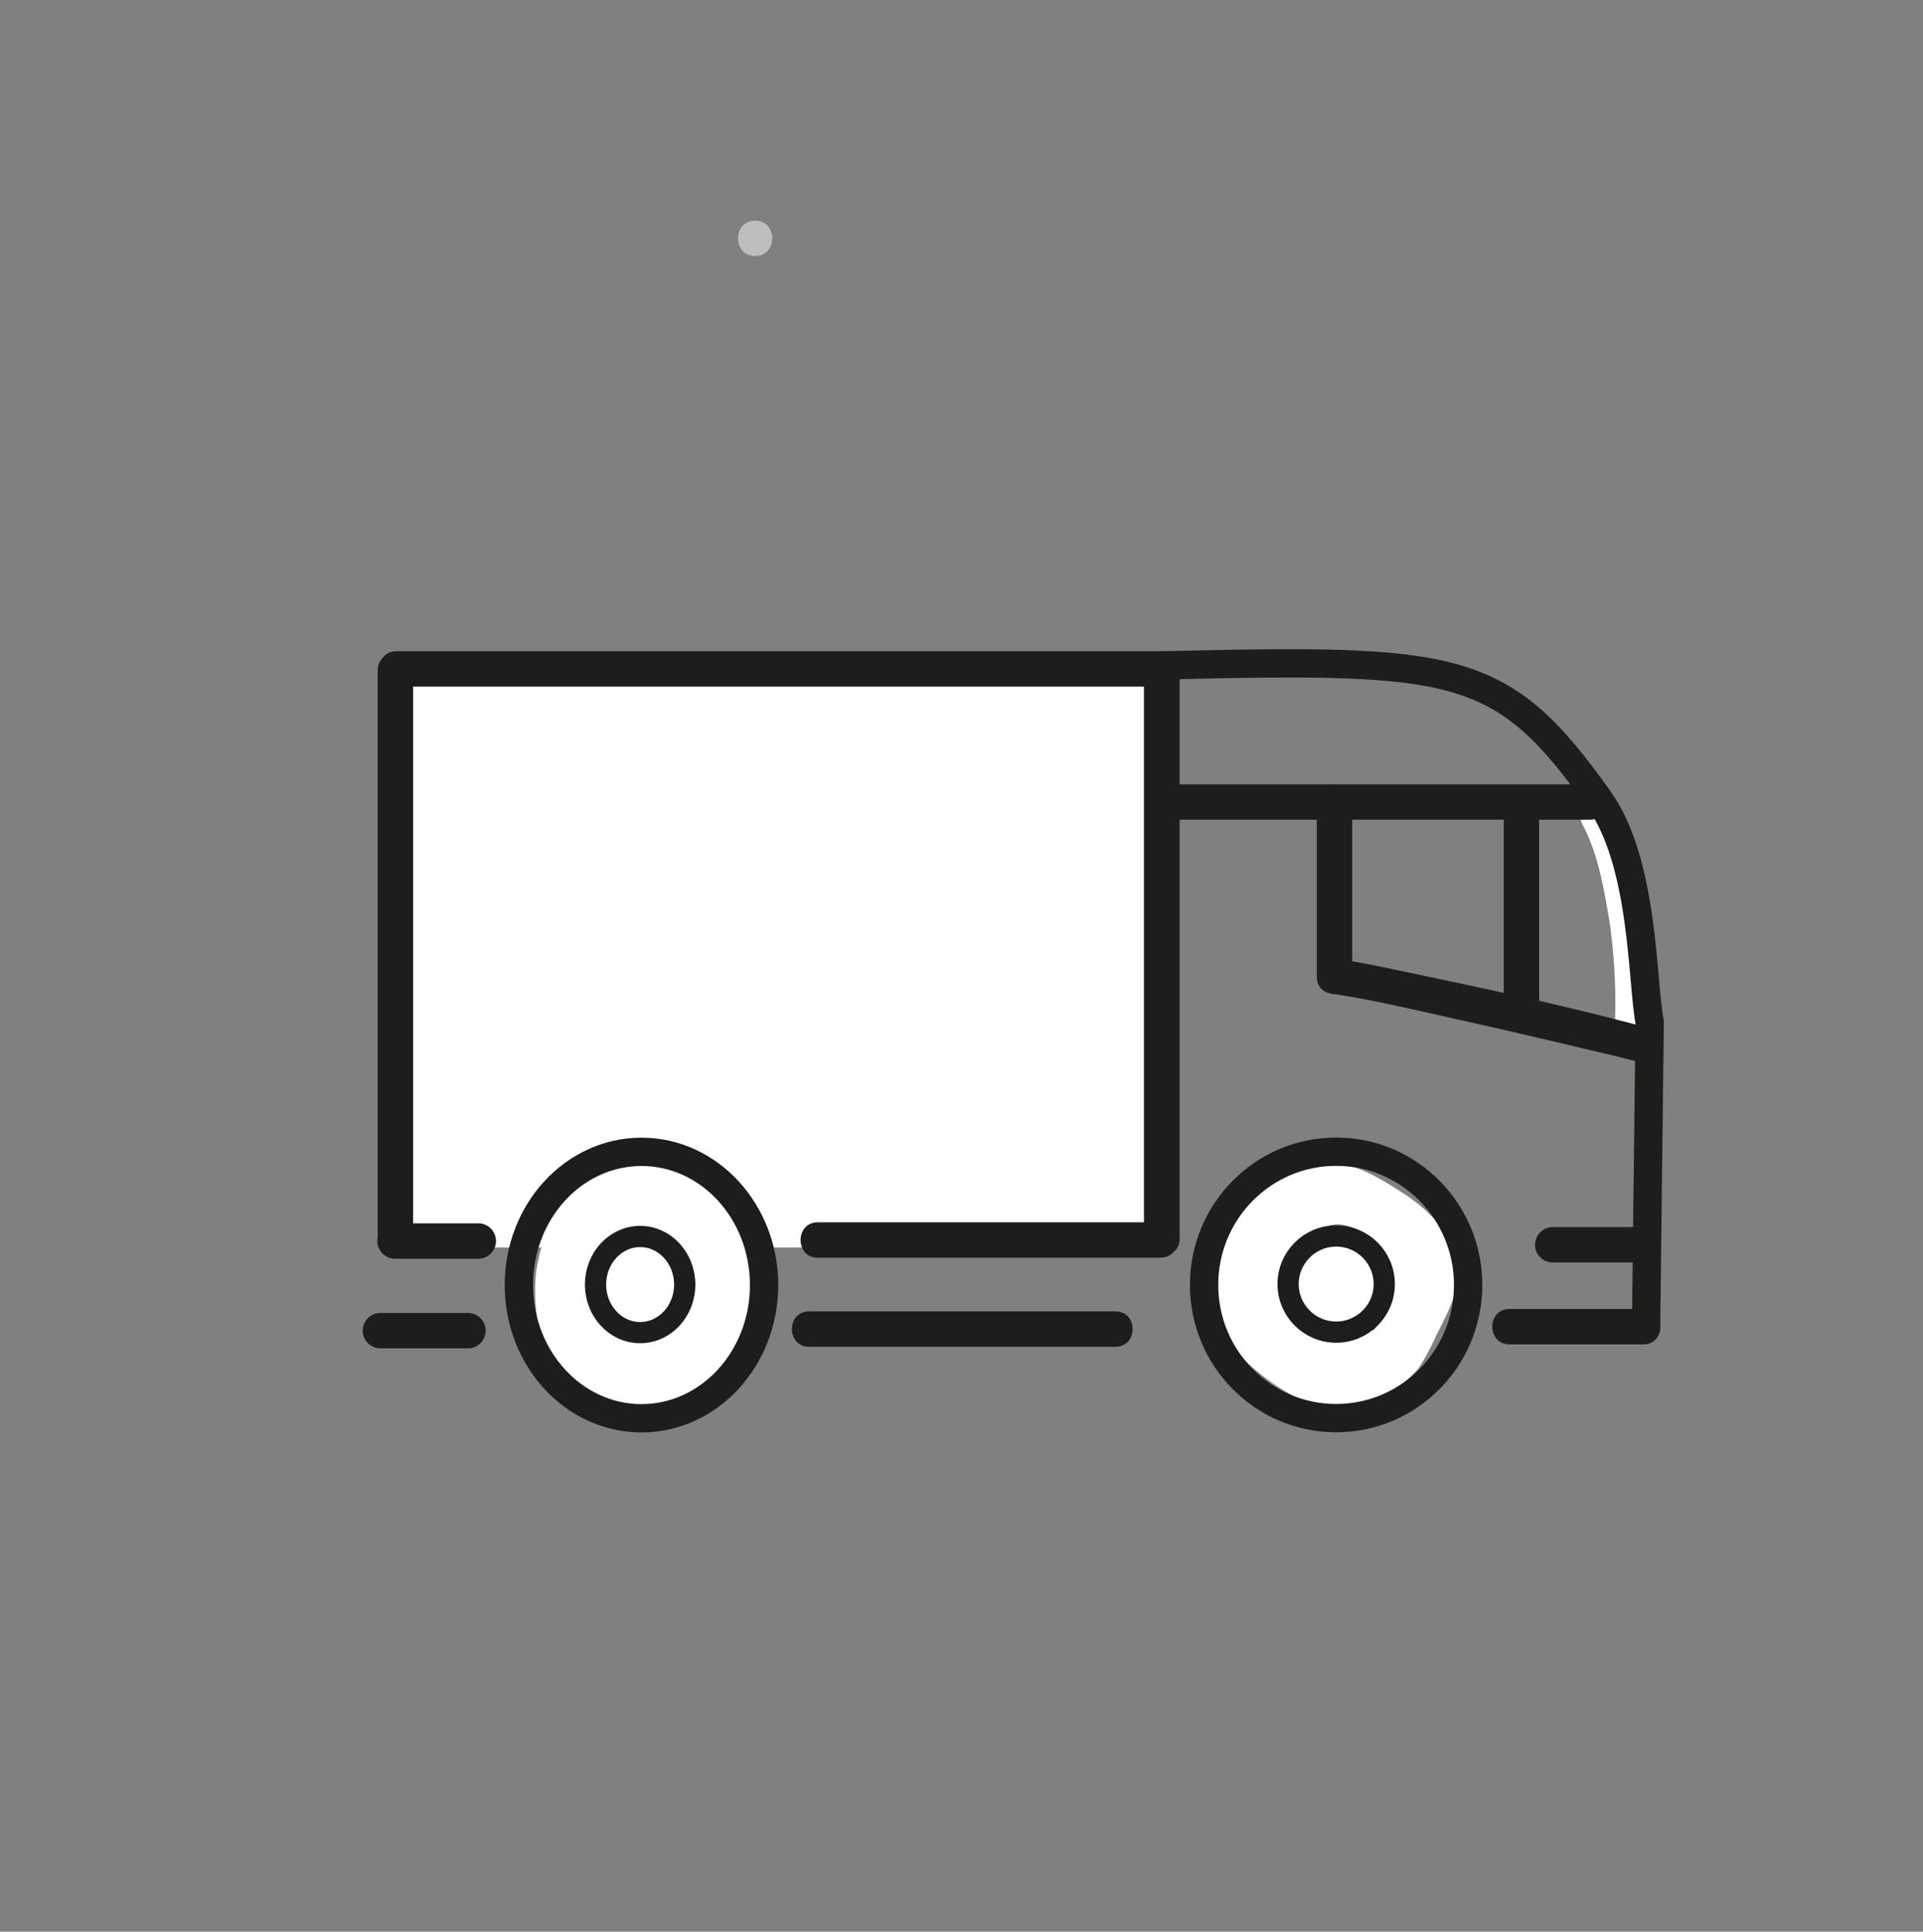 <svg xmlns="http://www.w3.org/2000/svg" viewBox="0 0 271.63 272.89"><rect x="0" y="0" width="271.63" height="272.89" fill="#808080" stroke="none"/><defs><style>.cls-1{fill:#fff;}.cls-2{opacity:0.49;}.cls-3{fill:#1d1d1b;}.cls-4,.cls-5{fill:none;stroke:#1d1d1b;stroke-miterlimit:10;}.cls-4{stroke-width:4px;}.cls-5{stroke-width:3px;}</style></defs><g id="Capa_11" data-name="Capa 11"><rect class="cls-1" x="56.76" y="93.55" width="104.79" height="82.69"/><g class="cls-2"><path class="cls-1" d="M106.67,36.17c3.21,0,3.22-5,0-5s-3.23,5,0,5Z"/></g><path class="cls-1" d="M223.5,116.42c2.29,4.24,3.08,9.28,3.88,14a81.2,81.2,0,0,1,.69,15.27c0,2.41,3.71,2.41,3.75,0A86.62,86.62,0,0,0,231,129.4c-.87-5.06-1.8-10.31-4.26-14.87-1.14-2.13-4.38-.24-3.24,1.89Z"/><path class="cls-1" d="M186.39,176.21a15.32,15.32,0,0,0-1.72,2.22,9.79,9.79,0,0,0-1.19,2.51,4.06,4.06,0,0,0,.92,3.54,6.49,6.49,0,0,0,2.82,2.28,7.13,7.13,0,0,0,2.71.38,5.35,5.35,0,0,0,3.28-1,5.24,5.24,0,0,0,1.6-2.09,5.33,5.33,0,0,0,.64-3.59,19.35,19.35,0,0,0-1.13-2.34,5.77,5.77,0,0,0-1.94-2.33,8.3,8.3,0,0,0-2.46-1.06,4.55,4.55,0,0,0-3.65.49,7.91,7.91,0,0,0-2,1.61,4.55,4.55,0,0,0-1.1,3.89,13.77,13.77,0,0,0,1.06,2.73,6.09,6.09,0,0,0,1.33,2.19c2.05,1.91,5.32,1,7-1a4.54,4.54,0,0,0,1.24-4.1,3.25,3.25,0,0,0-1.56-2,3.19,3.19,0,0,0-3,0,2.51,2.51,0,0,0-1.15,1.5,2.55,2.55,0,0,0,.25,1.93,2.51,2.51,0,0,0,1.49,1.14,2.76,2.76,0,0,0,1.93-.25l.08,0-.6.26.09,0-.67.09h.18l-.67-.09.17.05-.6-.25.16.1-.51-.39a.86.86,0,0,1,.14.13l-.39-.51a.83.83,0,0,1,.09.16l-.25-.6a.76.76,0,0,1,.06.2l-.09-.66a2,2,0,0,1,0,.35L189,181a3.57,3.57,0,0,1-.1.35l.25-.6a3.47,3.47,0,0,1-.42.72l.4-.51a4.84,4.84,0,0,1-.74.76l.5-.39a4.33,4.33,0,0,1-.91.53l.6-.25a3.67,3.67,0,0,1-.72.2l.66-.09a2.68,2.68,0,0,1-.49,0l.66.09a2.3,2.3,0,0,1-.35-.1l.6.25a1.67,1.67,0,0,1-.28-.18l.51.39a2.13,2.13,0,0,1-.29-.31l.39.5a13.26,13.26,0,0,1-1.2-2.59l.25.6a4.56,4.56,0,0,1-.3-1l.09.67a1.88,1.88,0,0,1,0-.53l-.09.67a2,2,0,0,1,.13-.42l-.26.6a2.83,2.83,0,0,1,.29-.47l-.39.5a4.71,4.71,0,0,1,.83-.78l-.5.39a6,6,0,0,1,1-.66l-.59.25a2.31,2.31,0,0,1,.57-.16l-.66.09h.38l-.67-.08a6.58,6.58,0,0,1,1.56.49l-.59-.26a4.39,4.39,0,0,1,.84.49l-.51-.39a2.85,2.85,0,0,1,.42.43l-.39-.51a7.32,7.32,0,0,1,.67,1.27c.2.43.47.82.67,1.25l-.25-.6a1.42,1.42,0,0,1,.07.22l-.09-.67a1.28,1.28,0,0,1,0,.39l.09-.67a6.79,6.79,0,0,1-.4,1.23l.25-.6a4.32,4.32,0,0,1-.52.94l.4-.51a2.29,2.29,0,0,1-.44.44l.51-.39a1.93,1.93,0,0,1-.36.22l.6-.25a3.45,3.45,0,0,1-.63.17l.67-.09a8.12,8.12,0,0,1-2,0l.67.09a3.77,3.77,0,0,1-.87-.25l.6.26a3.55,3.55,0,0,1-.53-.32l.51.4a4.61,4.61,0,0,1-.76-.77l.39.5a6.5,6.5,0,0,1-.68-1.05l.25.59a1,1,0,0,1-.07-.25l.09.66a1.77,1.77,0,0,1,0-.23l-.09.66a3.39,3.39,0,0,1,.15-.45l-.25.6a11.53,11.53,0,0,1,1.46-2.49l-.39.51c.22-.28.44-.54.68-.8a2.5,2.5,0,0,0-3.53-3.54Z"/><path class="cls-3" d="M161.63,95.47V175c0,3.21,5,3.22,5,0V95.47c0-3.22-5-3.22-5,0Z"/><path class="cls-1" d="M87.13,177A14,14,0,0,0,86,180.29a9,9,0,0,0-.15,3.94,3.68,3.68,0,0,0,1.71,2.21,8.3,8.3,0,0,0,1.8.67,8.39,8.39,0,0,0,2,.45,3.63,3.63,0,0,0,2.65-1,5.91,5.91,0,0,0,1.36-4.09c.07-1.07.07-2.15,0-3.22a3.5,3.5,0,0,0-1-2.66,4.29,4.29,0,0,0-2.61-1,11.83,11.83,0,0,0-3.61.2c-3.41.7-4.42,4.72-3.76,7.69a2.51,2.51,0,0,0,3.07,1.74,2.56,2.56,0,0,0,1.75-3.07,4.3,4.3,0,0,1-.09-.47l.09.66a5.83,5.83,0,0,1,0-1.32l-.09.67a5.52,5.52,0,0,1,.33-1.27l-.25.59a3.69,3.69,0,0,1,.43-.78l-.39.51a2.06,2.06,0,0,1,.39-.39l-.51.39a2.24,2.24,0,0,1,.4-.22l-.6.25a4.75,4.75,0,0,1,1-.24l-.66.09a10.13,10.13,0,0,1,2.58,0l-.66-.09a1.84,1.84,0,0,1,.56.14l-.6-.25a.51.51,0,0,1,.16.09l-.5-.39a.53.53,0,0,1,.13.13l-.39-.51a.51.51,0,0,1,.09.18l-.25-.6a1.74,1.74,0,0,1,0,.22l-.09-.66a26.31,26.31,0,0,1-.12,4.61l.08-.67a2.91,2.91,0,0,1-.2.81l.25-.6a2.39,2.39,0,0,1-.21.34l.39-.51a1.34,1.34,0,0,1-.2.21l.5-.39-.25.16.6-.25a1.77,1.77,0,0,1-.31.08l.67-.09a2.3,2.3,0,0,1-.37,0l.66.09a12.15,12.15,0,0,1-1.18-.33,10.22,10.22,0,0,1-1.07-.34l.59.25a2.53,2.53,0,0,1-.36-.2l.51.39a1.2,1.2,0,0,1-.22-.23l.39.51a.81.81,0,0,1-.1-.18l.25.6a1.56,1.56,0,0,1-.11-.41l.09.67a7.68,7.68,0,0,1,.08-1.79l-.08.67a11.84,11.84,0,0,1,.79-2.91l-.25.6c.06-.15.13-.31.2-.46a2.69,2.69,0,0,0,.25-1.93,2.56,2.56,0,0,0-1.15-1.49,2.49,2.49,0,0,0-1.92-.25,2.42,2.42,0,0,0-1.5,1.15Z"/><path class="cls-1" d="M83.48,167.58a8.49,8.49,0,0,1,1.12,2.9,5.52,5.52,0,0,1-.91,2.93c-1.16,2.19-2.24,4.56-3.61,6.62l.9-.89-.21.12L82.7,179c.58.12.45.41.14-.26a2.14,2.14,0,0,1-.18-.54,2.35,2.35,0,0,1,.43-1.81c1-1.67,2.46-3.12,3.25-4.91a4,4,0,0,0-1.89-5.5c-2.33-1-4,.71-4.89,2.64-1.86,3.84-3.56,7.75-3.93,12.05a27.18,27.18,0,0,0,.5,7,18.6,18.6,0,0,0,1.81,5.88,13.86,13.86,0,0,0,8.23,6.14c3.41,1.06,7.66,1.48,11-.1,3.65-1.74,4.86-6,6.18-9.44l2.48-6.49c.79-2.09,1.56-4.08,1.18-6.36-.59-3.64-3.44-7.22-6.1-9.63a19,19,0,0,0-4.59-3.16c-1.77-.85-3.88-1.72-5.88-1.31-3.89.78-5.35,5.68-6.69,8.84a43.61,43.61,0,0,0-3.4,12.3c-.41,3.87.41,7.89,3.71,10.28a11.79,11.79,0,0,0,5,1.93,17.14,17.14,0,0,0,5.75.31c4.13-.72,6.28-5.52,7.6-9a13.59,13.59,0,0,0,1-6.13,18.68,18.68,0,0,0-2-6.05c-1.59-3.32-3.41-7.8-7.21-9.11a4.48,4.48,0,0,0-5.44,1.8c-1.15,1.75-1.64,4.19-.06,5.86a3.5,3.5,0,0,0,1.24.84c.53.22,1.31.07,1.76.3-.26-.14.23.3.3.37a12.15,12.15,0,0,1,.93,1.09,11.47,11.47,0,0,1,2.25,5c.41,2.54-.59,6.83-3.77,6.88a11.38,11.38,0,0,1-5.13-1.14,2.57,2.57,0,0,0-3.42.89,2.53,2.53,0,0,0,.89,3.43,15.57,15.57,0,0,0,9.4,1.65c3.1-.56,5.27-3.3,6.34-6.1a12.93,12.93,0,0,0,.11-8.53c-.91-2.77-2.72-6-5.16-7.67a4.15,4.15,0,0,0-2.33-.85c-1.23,0,.75,1,.54,1.06v.17a6.12,6.12,0,0,1,.31-.56l-.74.22c.3-.09.41-.09.34,0-.1-.09.93.47.3.13a3.73,3.73,0,0,1,1.09,1A23.91,23.91,0,0,1,96,176a30.29,30.29,0,0,1,2,4.41c.93,2.83-.12,5.66-1.46,8.19-.51,1-1.18,2.5-2.16,3.1s-2.44.21-3.43.08c-2-.27-4.4-.75-5.29-2.78-1-2.3-.37-5.29.16-7.62a47.63,47.63,0,0,1,3-8.84,28.26,28.26,0,0,1,1.81-3.71c.67-1,1-.82,2.09-.45a14.66,14.66,0,0,1,6,4.27c1.52,1.7,3.74,4.35,3.16,6.78a39.82,39.82,0,0,1-1.63,4.47l-2,5.1c-.74,1.95-1.46,5.14-3.55,6.12-2.27,1.07-5.63.31-7.88-.47a8,8,0,0,1-5.28-5,21.68,21.68,0,0,1-.87-10.32,26.06,26.06,0,0,1,1.61-5.1c.33-.77.69-1.52,1-2.27a6.44,6.44,0,0,1,1-1.9l-1.11.65c-.89.05-1.39-.26-1.49-.91,0-.34-.06-.4-.16-.2-.15,0-.63.93-.7,1l-1.33,1.89a9.87,9.87,0,0,0-1.93,4c-.45,2.68,1,7.86,4.61,7.38,1.94-.27,2.65-2.41,3.46-3.9s1.71-3.07,2.49-4.64a9.83,9.83,0,0,0,1.27-5.07,14,14,0,0,0-1.78-5.22c-1.48-2.86-5.79-.33-4.32,2.53Z"/><path class="cls-1" d="M102.62,181.9c-.21.83-.45,1.65-.74,2.45l-.22.6a2,2,0,0,0-.24.59q.22-.53.06-.15c0,.1-.09.19-.13.29l-.24.51c-.36.74-.76,1.47-1.19,2.17q-.33.55-.69,1.08c-.12.18-.25.35-.37.52s-.66.77,0,0l1.11-.64h0l3.16,2.41a2.35,2.35,0,0,1-.33,1.22l0-.06c0-.07.07-.13.1-.2l.33-.7c.36-.74.72-1.48,1.09-2.22.78-1.61,1.58-3.21,2.34-4.83a6.9,6.9,0,0,0,.84-2.39,2.52,2.52,0,0,0-2.5-2.5,2.57,2.57,0,0,0-2.5,2.5c0-.63.15-.85,0-.55s.3-.69.2-.47l0,.12c-.12.25-.23.49-.34.74l-1.09,2.26c-.78,1.6-1.57,3.19-2.34,4.79a5.56,5.56,0,0,0-.83,2.29,2.53,2.53,0,0,0,3.17,2.41c1.22-.37,2-1.75,2.64-2.79a23.34,23.34,0,0,0,1.38-2.43,28.32,28.32,0,0,0,2.12-5.7,2.5,2.5,0,1,0-4.82-1.33Z"/><path class="cls-1" d="M187.56,163.15a19.32,19.32,0,0,0-14.88,11.33,16.55,16.55,0,0,0,3.75,18.25,31,31,0,0,0,9.33,5.93c3.82,1.54,7.42.4,10.63-1.91a17.3,17.3,0,0,0,4-3.48,32,32,0,0,0,2.45-4.54c1.72-3.45,3.67-6.74,2.84-10.74-.86-4.15-4.07-7.2-7.49-9.43s-7.37-4.64-11.57-4.4c-3.2.18-3.23,5.18,0,5,2.87-.16,5.4,1.51,7.77,2.93s4.72,3,5.92,5.53.22,4.57-.94,6.89-2.15,5.36-4.32,7.07c-1.93,1.53-4.27,3.41-6.87,2.64a16.73,16.73,0,0,1-3.56-1.79A29.82,29.82,0,0,1,180.9,190,11.59,11.59,0,0,1,177,177.23c1.62-5.24,6.7-8.46,11.91-9.26a2.52,2.52,0,0,0,1.74-3.08,2.55,2.55,0,0,0-3.07-1.74Z"/><path class="cls-1" d="M183.85,166.52c-4,4.27-7.87,9.29-8.76,15.23a11.2,11.2,0,0,0,1.74,8.56,16.16,16.16,0,0,0,7.55,5.3c6.13,2,11.88-2,15.26-6.83,3.54-5,2.5-11.53-1.29-16.12A13,13,0,0,0,190,168a9.23,9.23,0,0,0-8.65,4.32c-1.76,2.71,2.57,5.22,4.31,2.53,2.27-3.49,6.6-1.46,8.78,1a9.9,9.9,0,0,1,2.31,4.87,6.83,6.83,0,0,1-1.21,5.29c-2.05,3-5.7,6.17-9.62,4.93a11.29,11.29,0,0,1-5-3.33,6.32,6.32,0,0,1-1-5.06c.85-4.86,4.09-8.91,7.37-12.41,2.2-2.35-1.33-5.89-3.53-3.54Z"/><path class="cls-1" d="M181.66,172.05a14.93,14.93,0,0,0-3.47,7.27,24.78,24.78,0,0,0-.39,4,13.93,13.93,0,0,0,.38,4.13c1,3.09,4.82,4,7.61,4.68a29.58,29.58,0,0,0,9.09.71,2.5,2.5,0,0,0,0-5,24.79,24.79,0,0,1-6.87-.34,25.28,25.28,0,0,1-3.51-.95c-.28-.09-.57-.2-.85-.31-.61-.22.08.1-.37-.16-.05,0-.68-.36-.32-.15l-.06-.06c.07.17.08.17,0,0s0-.17,0,0c0-.13,0-.26,0-.38s0-.52,0-.78c0-.52,0-1,0-1.56a15.18,15.18,0,0,1,.23-2.7,14.92,14.92,0,0,1,.78-2.75c-.06.14.21-.41.26-.5a7,7,0,0,1,.37-.66,6.9,6.9,0,0,1,.42-.63h0a3.09,3.09,0,0,1,.33-.39,2.56,2.56,0,0,0,0-3.54,2.53,2.53,0,0,0-3.54,0Z"/></g><g id="Capa_1" data-name="Capa 1"><path class="cls-3" d="M55.8,177.82H67.56a2.5,2.5,0,0,0,0-5H55.8a2.5,2.5,0,0,0,0,5Z"/><ellipse class="cls-4" cx="90.61" cy="181.54" rx="17.32" ry="18.82"/><ellipse class="cls-5" cx="90.42" cy="181.47" rx="6.3" ry="6.79"/><path class="cls-3" d="M53.74,190.48H66.1a2.5,2.5,0,0,0,0-5H53.74a2.5,2.5,0,0,0,0,5Z"/><path class="cls-3" d="M114.28,190.26h43.29c3.22,0,3.22-5,0-5H114.28c-3.22,0-3.23,5,0,5Z"/><path class="cls-3" d="M53.35,94.72V174.4c0,3.22,5,3.22,5,0V94.72c0-3.22-5-3.22-5,0Z"/><path class="cls-3" d="M56,97H164.22c3.21,0,3.22-5,0-5H56c-3.22,0-3.23,5,0,5Z"/><path class="cls-3" d="M115.5,177.68h48.41c3.22,0,3.22-5,0-5H115.5c-3.22,0-3.22,5,0,5Z"/><ellipse class="cls-4" cx="188.73" cy="181.52" rx="18.65" ry="18.82"/><circle class="cls-5" cx="188.74" cy="181.4" r="6.79"/><path class="cls-3" d="M212.41,116.25v26c0,3.22,5,3.23,5,0v-26c0-3.22-5-3.22-5,0Z"/><path class="cls-3" d="M186,113.22V138c0,3.22,5,3.22,5,0V113.22c0-3.22-5-3.22-5,0Z"/><path class="cls-3" d="M164.36,115.8h60.2c3.22,0,3.23-5,0-5h-60.2c-3.22,0-3.23,5,0,5Z"/><path class="cls-3" d="M188.41,140.42c5.69.87,11.32,2.22,16.94,3.47q9.75,2.18,19.47,4.5c1.92.45,3.85.9,5.76,1.41,3.11.83,4.44-4,1.33-4.83-11.2-3-22.6-5.42-33.94-7.79-2.73-.58-5.47-1.16-8.23-1.58a2.57,2.57,0,0,0-3.07,1.74,2.52,2.52,0,0,0,1.74,3.08Z"/><path class="cls-4" d="M164.05,94c42-1,48.07-.41,61.85,19,6.36,9,6,25.5,7.12,31.44l-.5,42.57"/><path class="cls-3" d="M213.21,189.92h18.92c3.22,0,3.22-5,0-5H213.21c-3.21,0-3.22,5,0,5Z"/><path class="cls-3" d="M231.52,173.35H219.33a2.5,2.5,0,0,0,0,5h3.45a2.5,2.5,0,0,0,0-5h-3.45v5h12.19a2.5,2.5,0,0,0,0-5Z"/><path d="M76,72.52l24.42,8.92"/></g></svg>